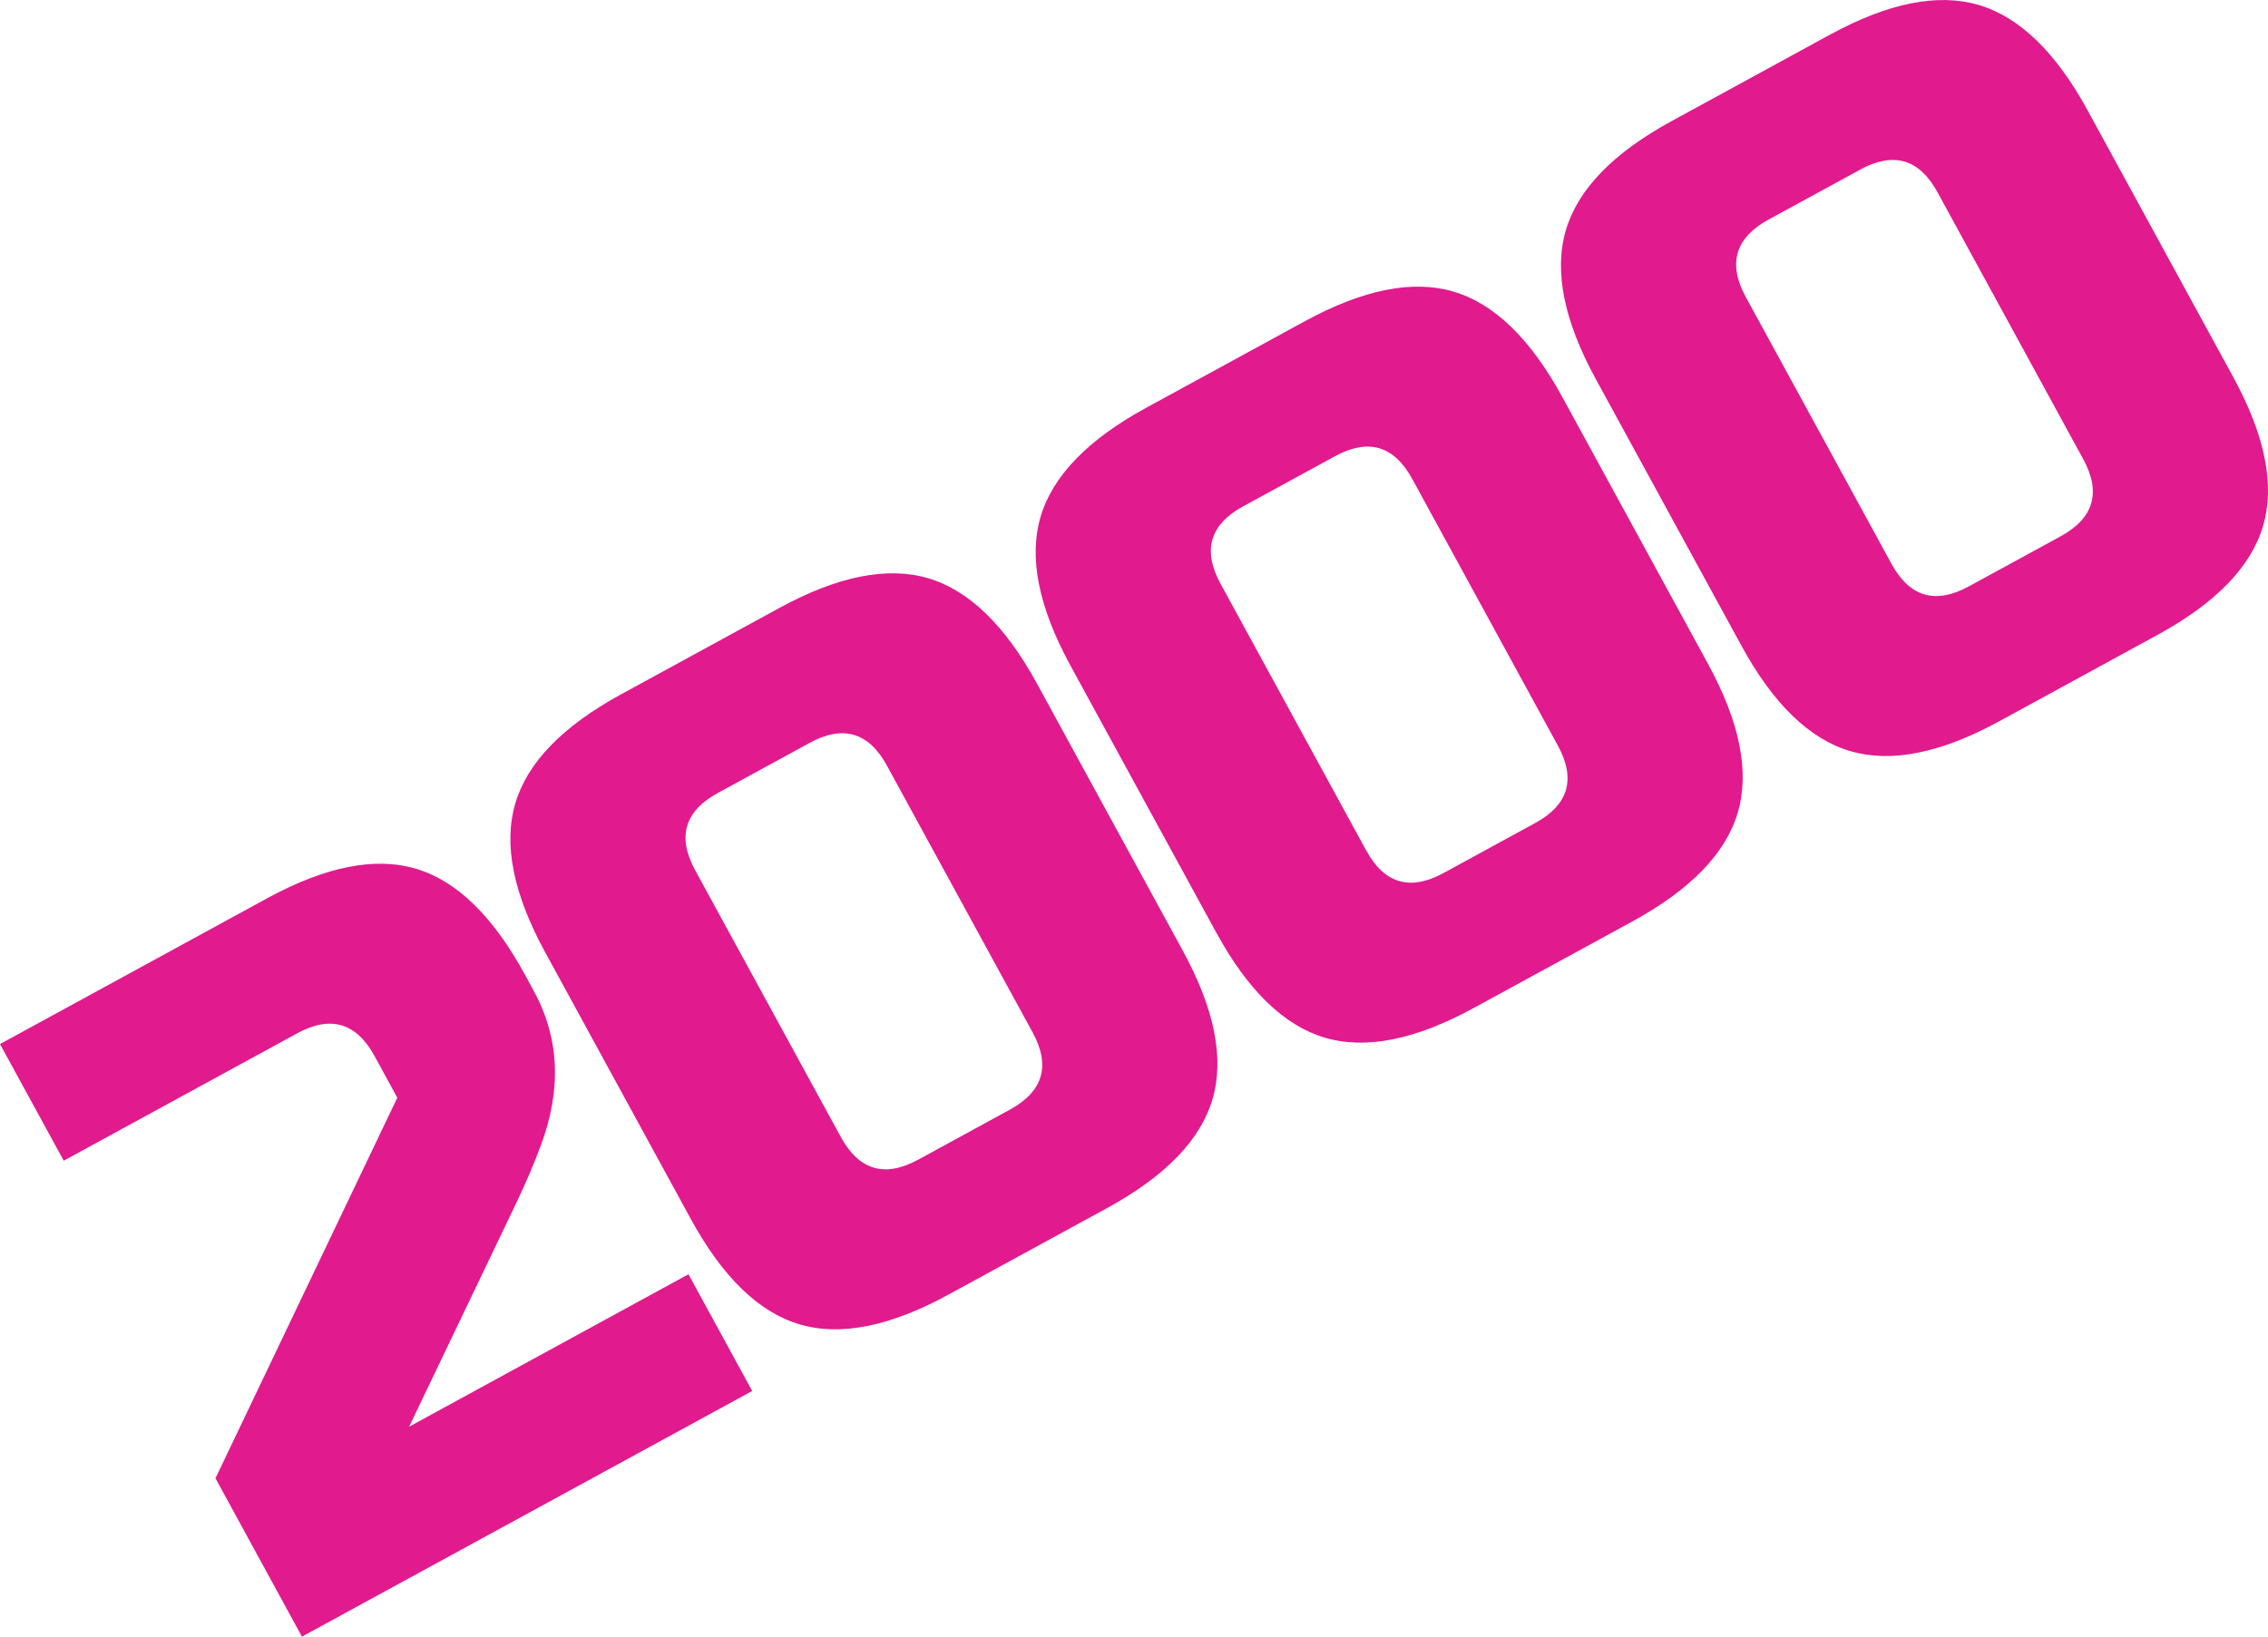 <?xml version="1.0" encoding="utf-8"?>
<!-- Generator: Adobe Illustrator 16.0.0, SVG Export Plug-In . SVG Version: 6.00 Build 0)  -->
<!DOCTYPE svg PUBLIC "-//W3C//DTD SVG 1.1//EN" "http://www.w3.org/Graphics/SVG/1.1/DTD/svg11.dtd">
<svg version="1.1" id="레이어_1" xmlns="http://www.w3.org/2000/svg" xmlns:xlink="http://www.w3.org/1999/xlink" x="0px"
	 y="0px" width="70.827px" height="51.126px" viewBox="0 0 70.827 51.126" enable-background="new 0 0 70.827 51.126"
	 xml:space="preserve">
<g>
	<path fill="#E11A8E" d="M16.668,30.953c0.806,1.475,0.877,3.092,0.213,4.851c-0.2,0.538-0.438,1.096-0.709,1.672l-3.396,7.092
		l8.724-4.762l1.99,3.646L9.429,51.126l-2.7-4.947l5.678-11.888l-0.71-1.302c-0.569-1.041-1.374-1.278-2.416-0.71l-7.291,3.979
		L0,32.615l8.333-4.549c1.823-0.995,3.371-1.305,4.646-0.931c1.274,0.375,2.41,1.474,3.405,3.296L16.668,30.953z"/>
	<path fill="#E11A8E" d="M36.934,29.691c0.995,1.822,1.306,3.371,0.931,4.646c-0.375,1.274-1.473,2.408-3.295,3.403l-4.947,2.7
		c-1.823,0.996-3.373,1.307-4.647,0.932c-1.273-0.374-2.409-1.473-3.404-3.295l-4.549-8.333c-0.995-1.823-1.305-3.372-0.931-4.646
		c0.375-1.274,1.474-2.409,3.297-3.405l4.947-2.7c1.822-0.995,3.371-1.304,4.646-0.931c1.274,0.375,2.409,1.474,3.404,3.297
		L36.934,29.691z M27.698,23.917c-0.568-1.042-1.373-1.279-2.415-0.71l-2.864,1.563c-1.041,0.568-1.278,1.373-0.71,2.415
		l4.549,8.333c0.568,1.041,1.374,1.277,2.415,0.709l2.864-1.563c1.042-0.569,1.278-1.374,0.71-2.415L27.698,23.917z"/>
	<path fill="#E11A8E" d="M53.338,20.736c0.995,1.823,1.306,3.372,0.931,4.646c-0.375,1.275-1.473,2.409-3.295,3.404l-4.947,2.7
		c-1.823,0.995-3.372,1.306-4.647,0.931c-1.273-0.373-2.409-1.473-3.403-3.295l-4.549-8.332c-0.995-1.823-1.306-3.372-0.932-4.646
		c0.376-1.275,1.474-2.41,3.297-3.405l4.947-2.7c1.822-0.995,3.371-1.305,4.646-0.931s2.409,1.474,3.404,3.296L53.338,20.736z
		 M44.103,14.962c-0.568-1.041-1.373-1.279-2.415-0.709l-2.864,1.563c-1.041,0.568-1.278,1.374-0.71,2.416l4.549,8.332
		c0.568,1.041,1.374,1.277,2.415,0.709l2.864-1.563c1.042-0.569,1.278-1.374,0.71-2.416L44.103,14.962z"/>
	<path fill="#E11A8E" d="M69.743,11.782c0.994,1.823,1.305,3.372,0.93,4.646c-0.374,1.275-1.473,2.41-3.295,3.404l-4.947,2.701
		c-1.823,0.995-3.372,1.305-4.647,0.931c-1.273-0.374-2.409-1.473-3.403-3.296l-4.549-8.332c-0.995-1.822-1.306-3.371-0.932-4.646
		c0.376-1.274,1.474-2.409,3.297-3.404l4.947-2.701c1.822-0.994,3.372-1.305,4.646-0.93c1.274,0.374,2.41,1.473,3.405,3.295
		L69.743,11.782z M60.507,6.007c-0.568-1.041-1.373-1.278-2.415-0.709l-2.864,1.563c-1.041,0.568-1.278,1.375-0.71,2.416
		l4.549,8.332c0.568,1.042,1.374,1.278,2.415,0.71l2.864-1.563c1.042-0.569,1.278-1.373,0.71-2.415L60.507,6.007z"/>
</g>
</svg>
